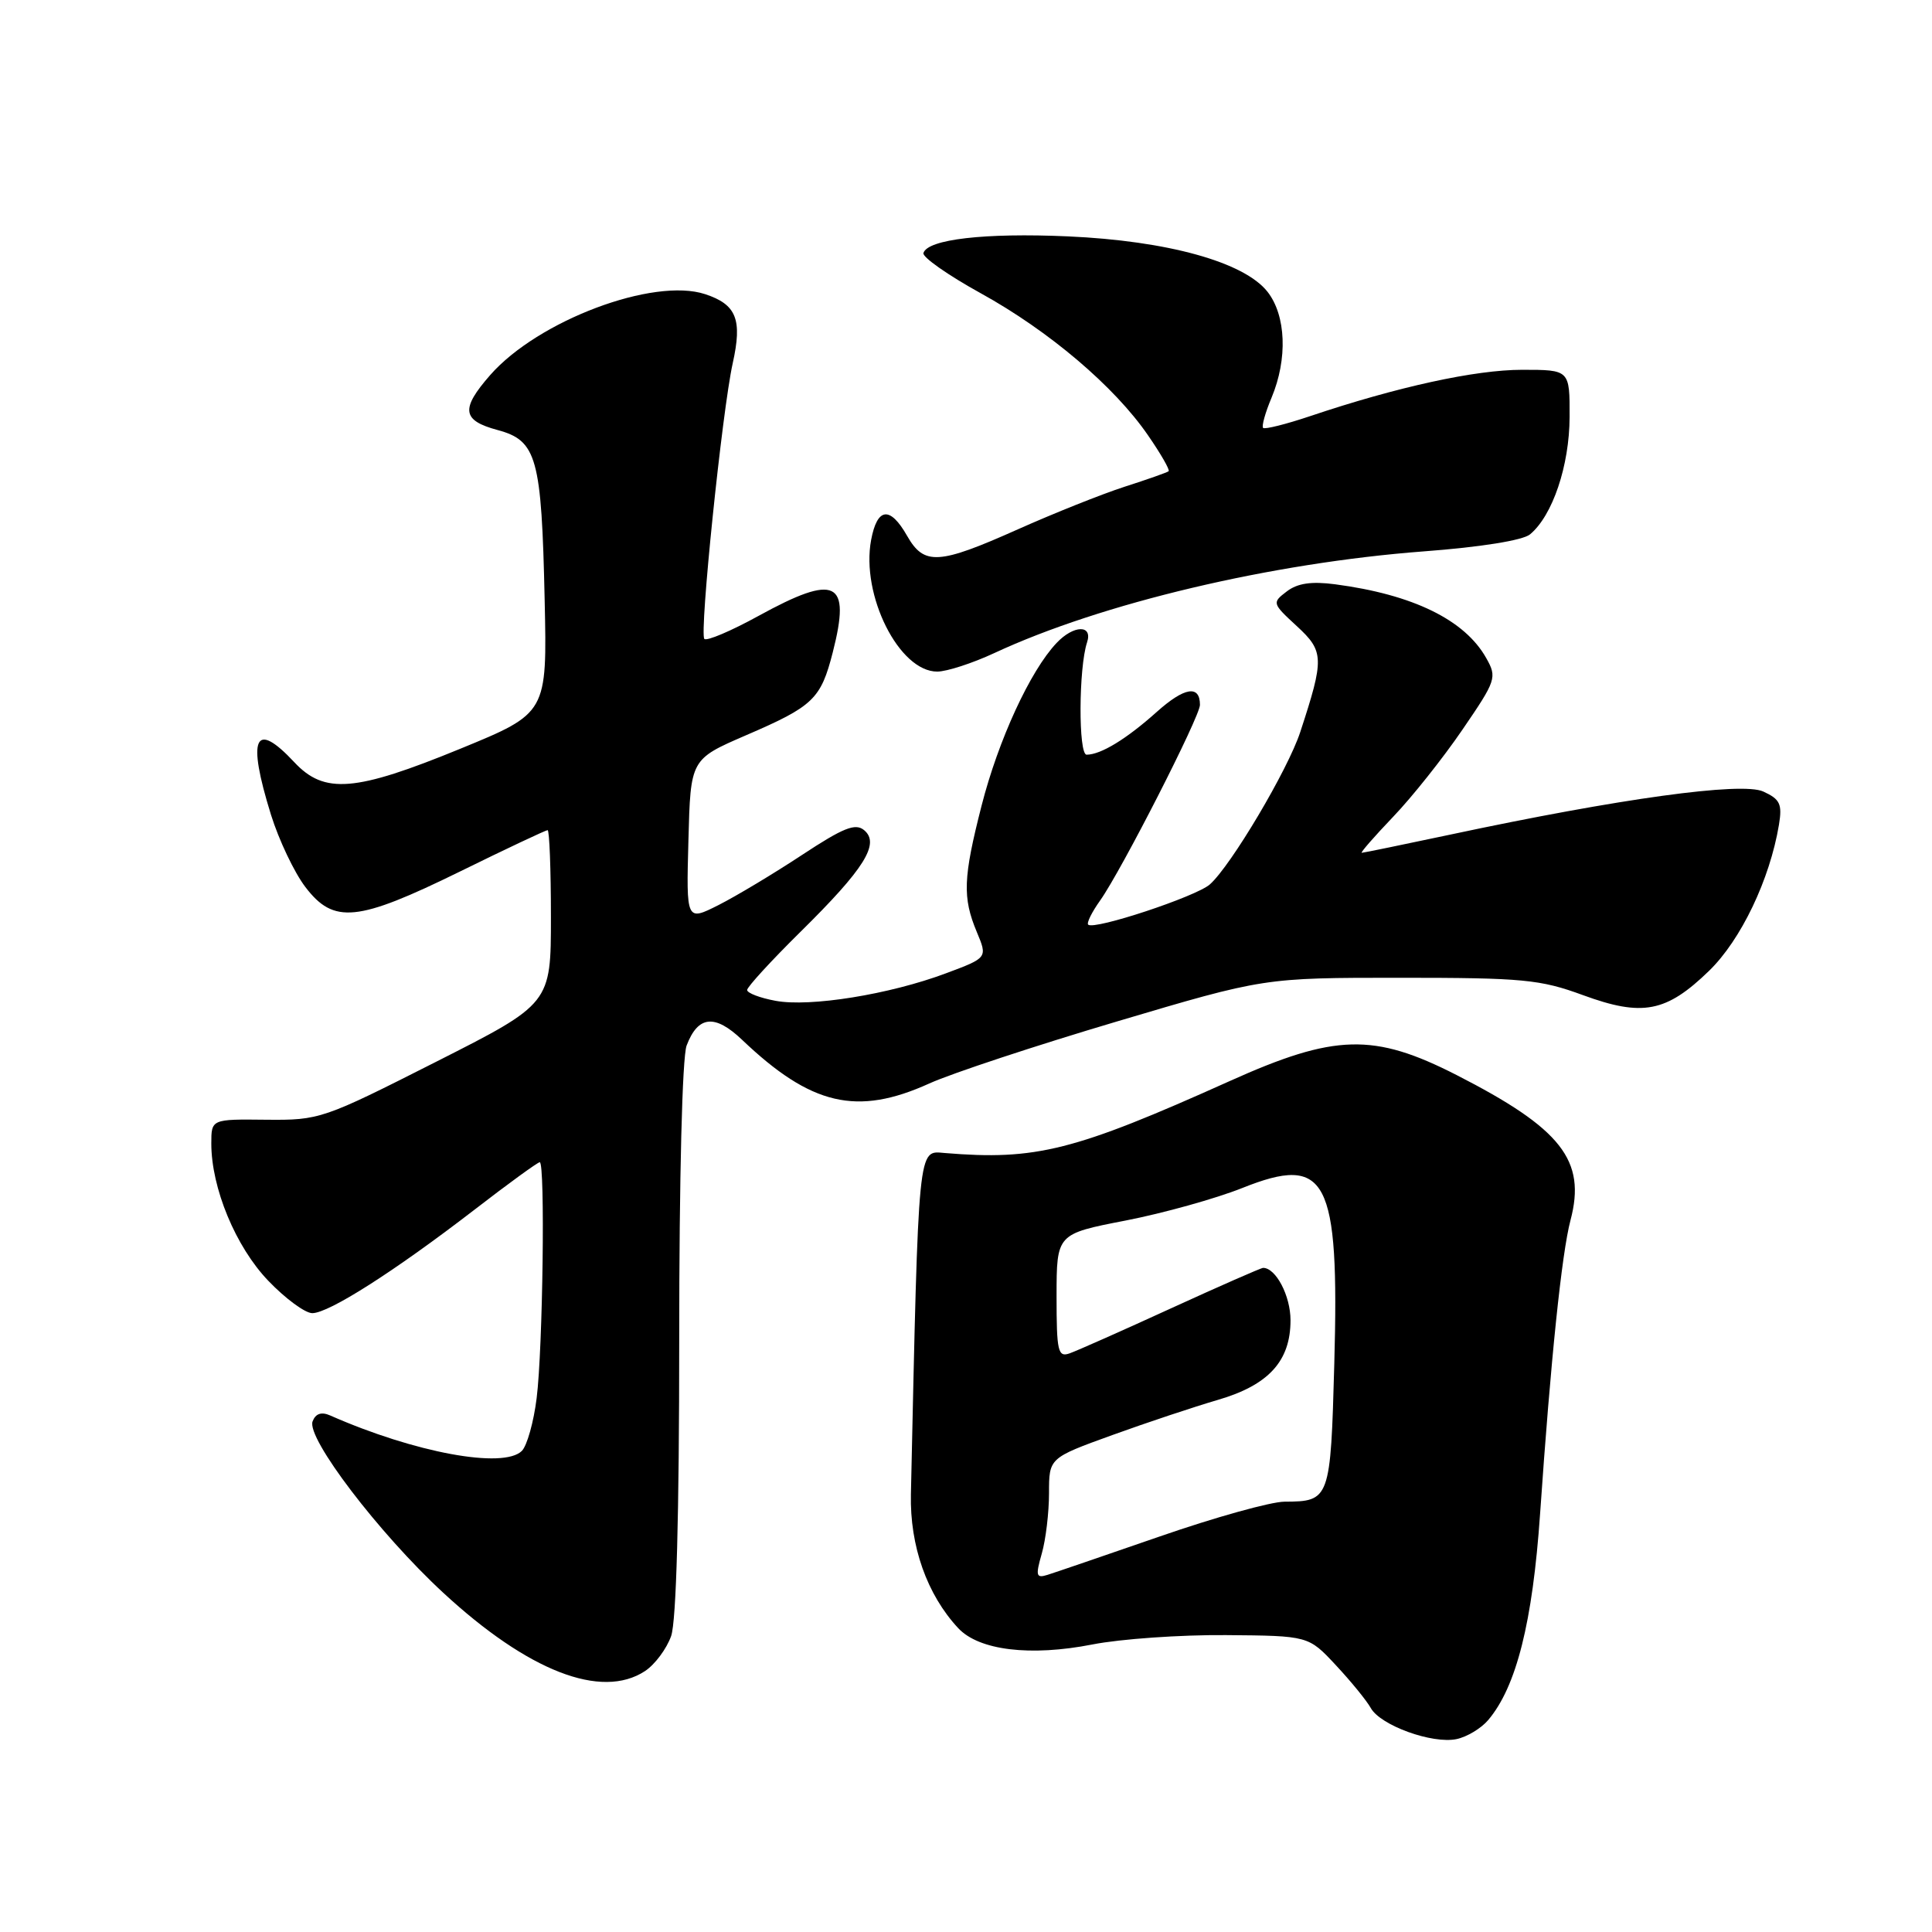 <?xml version="1.0" encoding="UTF-8" standalone="no"?>
<!DOCTYPE svg PUBLIC "-//W3C//DTD SVG 1.1//EN" "http://www.w3.org/Graphics/SVG/1.1/DTD/svg11.dtd" >
<svg xmlns="http://www.w3.org/2000/svg" xmlns:xlink="http://www.w3.org/1999/xlink" version="1.1" viewBox="0 0 256 256">
 <g >
 <path fill="currentColor"
d=" M 197.19 227.92 C 200.93 223.51 203.08 214.95 204.07 200.58 C 205.47 180.23 206.94 166.05 208.10 161.68 C 210.20 153.75 206.90 149.55 192.99 142.44 C 182.03 136.85 176.88 136.98 162.96 143.24 C 142.34 152.51 137.28 153.78 125.18 152.78 C 121.60 152.48 121.73 151.20 120.70 198.00 C 120.55 204.85 122.83 211.30 126.97 215.74 C 129.72 218.69 136.54 219.51 144.75 217.90 C 148.46 217.17 156.42 216.61 162.44 216.66 C 173.38 216.75 173.38 216.75 177.01 220.65 C 179.01 222.79 181.09 225.34 181.64 226.33 C 182.93 228.63 189.78 231.11 193.00 230.44 C 194.38 230.15 196.26 229.02 197.19 227.92 Z  M 85.46 221.43 C 86.77 220.57 88.33 218.48 88.93 216.78 C 89.62 214.81 90.00 200.71 90.00 177.42 C 90.00 156.01 90.40 140.07 90.98 138.54 C 92.49 134.57 94.71 134.34 98.32 137.77 C 107.47 146.49 113.55 147.91 123.13 143.57 C 126.08 142.23 137.28 138.53 148.00 135.35 C 167.50 129.56 167.50 129.56 185.50 129.56 C 201.79 129.56 204.09 129.78 209.75 131.86 C 217.63 134.75 220.79 134.14 226.45 128.65 C 230.69 124.54 234.51 116.54 235.72 109.29 C 236.17 106.54 235.87 105.90 233.64 104.88 C 230.78 103.58 214.63 105.80 192.17 110.59 C 185.94 111.91 180.66 113.00 180.44 113.00 C 180.22 113.00 182.08 110.87 184.57 108.26 C 187.07 105.66 191.21 100.45 193.77 96.70 C 198.26 90.14 198.38 89.77 196.94 87.21 C 194.10 82.14 187.23 78.78 176.90 77.42 C 173.77 77.01 171.92 77.28 170.50 78.37 C 168.54 79.86 168.56 79.95 171.83 82.96 C 175.46 86.31 175.49 87.24 172.29 97.00 C 170.65 102.00 163.12 114.70 160.31 117.19 C 158.49 118.80 144.95 123.28 144.19 122.52 C 143.96 122.30 144.68 120.85 145.78 119.31 C 148.59 115.35 159.00 94.95 159.00 93.40 C 159.00 90.72 156.95 91.05 153.29 94.32 C 149.26 97.93 145.86 100.00 143.98 100.00 C 142.88 100.00 142.92 88.50 144.04 85.12 C 144.83 82.75 142.27 82.79 140.00 85.20 C 136.51 88.88 132.28 98.07 130.06 106.77 C 127.62 116.32 127.52 118.92 129.43 123.49 C 130.86 126.91 130.86 126.91 125.34 128.97 C 117.87 131.77 107.31 133.47 102.75 132.61 C 100.69 132.23 99.00 131.58 99.00 131.18 C 99.00 130.78 102.18 127.31 106.07 123.47 C 114.54 115.12 116.64 111.78 114.50 110.00 C 113.34 109.04 111.76 109.67 106.28 113.28 C 102.55 115.74 97.57 118.73 95.22 119.92 C 90.93 122.08 90.93 122.08 91.22 111.34 C 91.50 100.61 91.50 100.61 98.82 97.44 C 107.78 93.58 108.76 92.64 110.35 86.42 C 112.78 76.92 110.79 75.96 100.49 81.62 C 96.87 83.61 93.64 84.98 93.33 84.66 C 92.65 83.98 95.69 54.44 97.09 48.13 C 98.38 42.33 97.59 40.35 93.44 38.98 C 86.60 36.72 71.30 42.47 64.96 49.69 C 61.01 54.20 61.21 55.71 65.93 56.98 C 71.14 58.38 71.76 60.63 72.17 79.49 C 72.50 94.49 72.50 94.49 61.00 99.21 C 47.05 104.93 42.98 105.26 39.00 101.00 C 33.73 95.36 32.71 97.67 35.90 107.94 C 36.95 111.31 39.00 115.62 40.46 117.53 C 44.22 122.47 47.33 122.16 60.91 115.50 C 67.07 112.47 72.32 110.00 72.56 110.00 C 72.80 110.00 73.00 115.17 73.00 121.49 C 73.00 132.99 73.00 132.99 57.75 140.71 C 42.78 148.29 42.36 148.44 35.25 148.37 C 28.00 148.29 28.00 148.29 28.00 151.53 C 28.00 157.42 31.23 165.21 35.55 169.71 C 37.81 172.07 40.43 174.00 41.38 174.00 C 43.57 174.00 52.22 168.49 62.77 160.37 C 67.31 156.86 71.25 154.00 71.52 154.00 C 72.25 154.00 71.93 178.70 71.11 185.25 C 70.72 188.42 69.83 191.57 69.15 192.25 C 66.73 194.67 54.96 192.50 43.76 187.56 C 42.59 187.04 41.82 187.30 41.42 188.34 C 40.58 190.53 50.19 203.15 58.70 211.02 C 69.96 221.44 79.68 225.22 85.46 221.43 Z  M 131.74 86.54 C 145.93 79.93 168.50 74.59 188.66 73.06 C 196.16 72.50 201.78 71.60 202.73 70.81 C 205.72 68.34 207.96 61.70 207.98 55.25 C 208.00 49.00 208.00 49.00 201.69 49.00 C 195.47 49.00 185.14 51.26 173.63 55.13 C 170.41 56.21 167.59 56.92 167.37 56.70 C 167.15 56.49 167.65 54.68 168.49 52.69 C 170.64 47.54 170.41 41.80 167.95 38.66 C 164.85 34.72 154.72 31.91 141.50 31.32 C 130.49 30.83 122.90 31.71 122.36 33.53 C 122.19 34.06 125.61 36.46 129.94 38.85 C 138.99 43.84 147.67 51.21 152.11 57.67 C 153.81 60.13 155.04 62.27 154.85 62.44 C 154.66 62.60 152.03 63.53 149.00 64.50 C 145.97 65.48 139.62 68.02 134.87 70.14 C 124.37 74.83 122.45 74.95 120.20 71.01 C 117.94 67.03 116.24 67.22 115.43 71.54 C 114.05 78.87 119.15 89.01 124.20 88.99 C 125.47 88.98 128.86 87.88 131.74 86.54 Z  M 138.04 205.86 C 138.57 204.02 139.00 200.42 139.00 197.85 C 139.00 193.19 139.00 193.19 147.37 190.16 C 151.98 188.49 158.27 186.40 161.35 185.50 C 168.09 183.54 171.00 180.36 171.00 174.94 C 171.00 171.70 169.06 168.00 167.37 168.00 C 167.10 168.00 161.62 170.41 155.19 173.35 C 148.76 176.30 142.71 178.98 141.75 179.32 C 140.18 179.88 140.00 179.11 140.00 171.72 C 140.01 163.50 140.01 163.50 149.14 161.73 C 154.17 160.75 161.12 158.81 164.60 157.42 C 175.83 152.93 177.48 156.07 176.80 180.73 C 176.31 198.71 176.22 198.96 170.20 198.98 C 168.39 198.99 160.96 201.06 153.70 203.58 C 146.44 206.09 139.73 208.39 138.79 208.68 C 137.29 209.15 137.20 208.80 138.04 205.86 Z "/>
</g>
</svg>